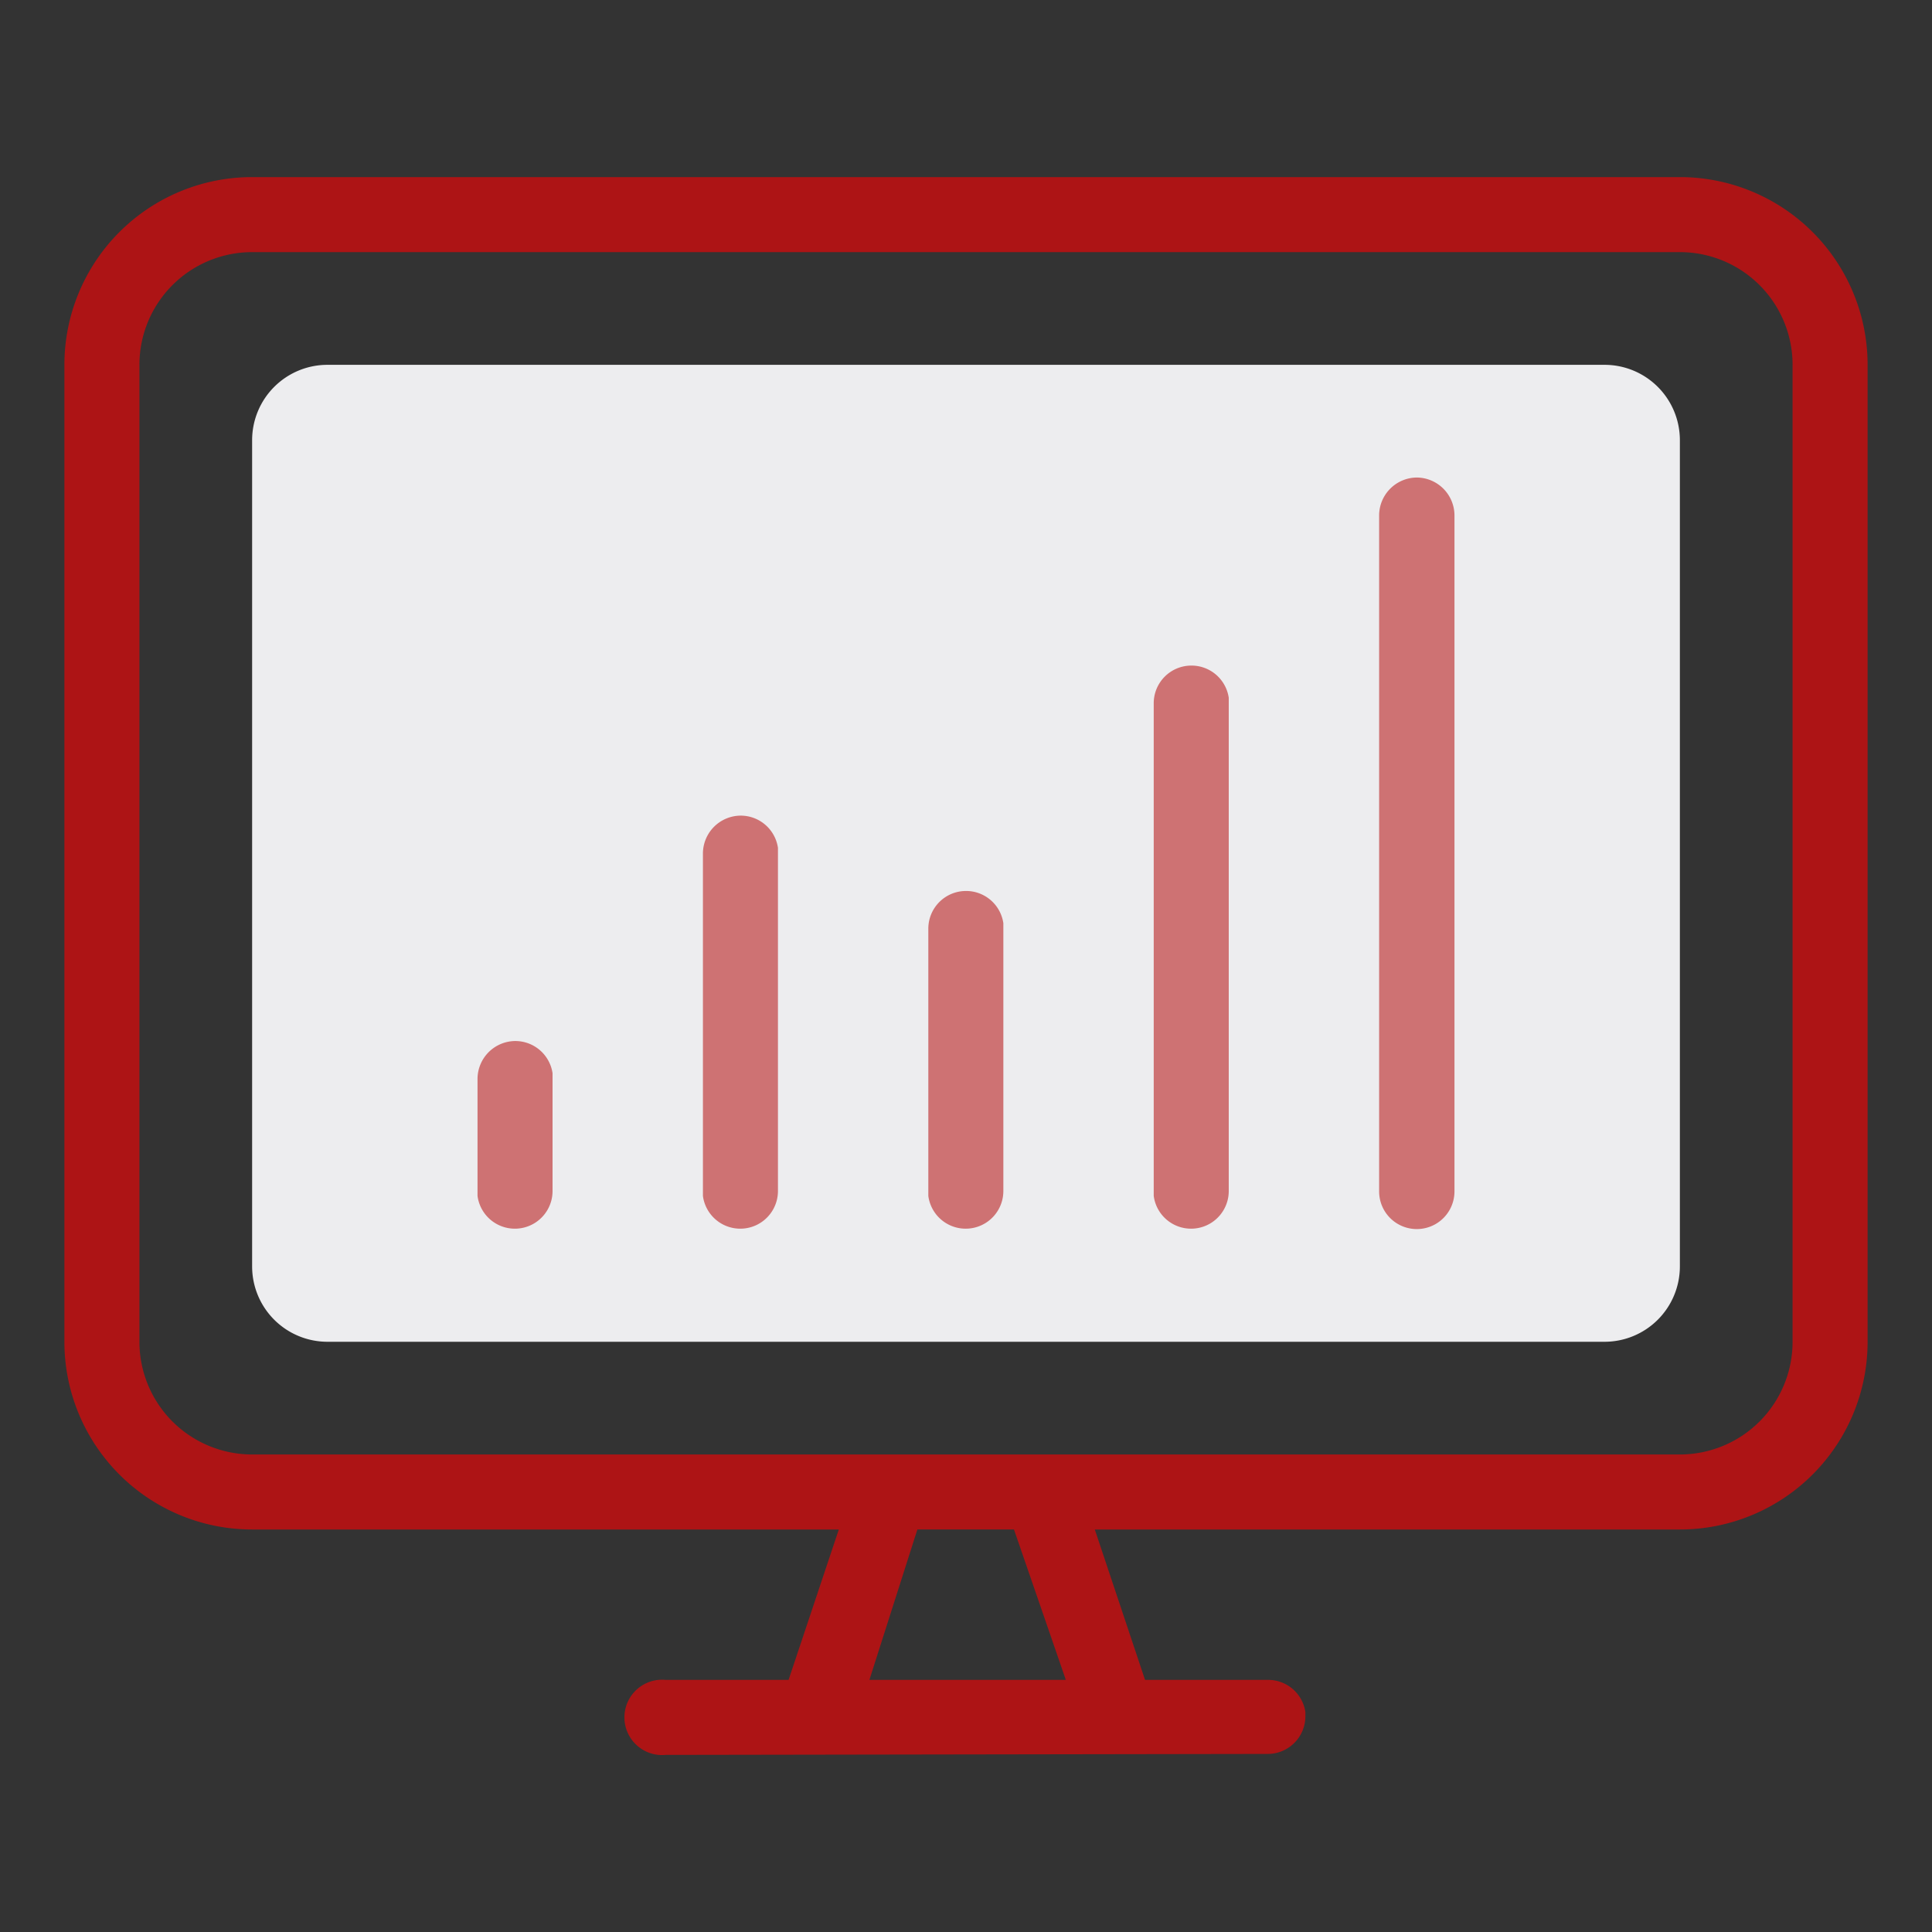 <svg data-name="Layer 1" xmlns="http://www.w3.org/2000/svg" width="60" height="60" viewBox="0 0 60 60"><rect x="0" y="0" width="60" height="60" fill="#333333" stroke="none"/><g data-name="sapphire-icons/monitor"><path d="M20.67 54.5a1.17 1.17 0 110-2.33h3.82l1.56-4.67H7.83A5.83 5.83 0 012 41.67V11.33A5.83 5.83 0 017.83 5.5h44.34A5.83 5.83 0 0158 11.33v30.34a5.83 5.83 0 01-5.83 5.83H34l1.56 4.67h3.82a1.17 1.17 0 011.16 1v.13a1.17 1.17 0 01-1.17 1.17zm10.82-7h-3L27 52.17h6.1zM52.17 7.83H7.83a3.5 3.5 0 00-3.5 3.5v30.34a3.5 3.5 0 003.5 3.5h44.34a3.5 3.5 0 003.5-3.5V11.33a3.5 3.5 0 00-3.5-3.5z" fill="#ad1415"/><path d="M10.17 11.33h39.66a2.34 2.34 0 012.34 2.34v25.66a2.34 2.34 0 01-2.34 2.34H10.17a2.34 2.34 0 01-2.34-2.34V13.67a2.34 2.34 0 012.34-2.34z" fill="#ededef" fill-rule="evenodd"/><path data-name="Shape" d="M16 32.33a1.17 1.17 0 011.16 1V37a1.17 1.17 0 01-2.33.14V33.5A1.18 1.18 0 0116 32.33zm7-7a1.17 1.17 0 011.16 1V37a1.17 1.17 0 01-2.33.14V26.5A1.18 1.18 0 0123 25.33zm7 2.34a1.17 1.17 0 011.16 1V37a1.17 1.17 0 01-2.33.14v-8.31A1.17 1.17 0 0130 27.67zm7-7a1.17 1.17 0 011.16 1V37a1.17 1.17 0 01-2.33.14V21.83A1.17 1.17 0 0137 20.67zm7-5.84A1.18 1.18 0 0145.17 16v21a1.17 1.17 0 01-2.34 0V16A1.18 1.18 0 0144 14.83z" fill="#ce7273"/></g></svg>